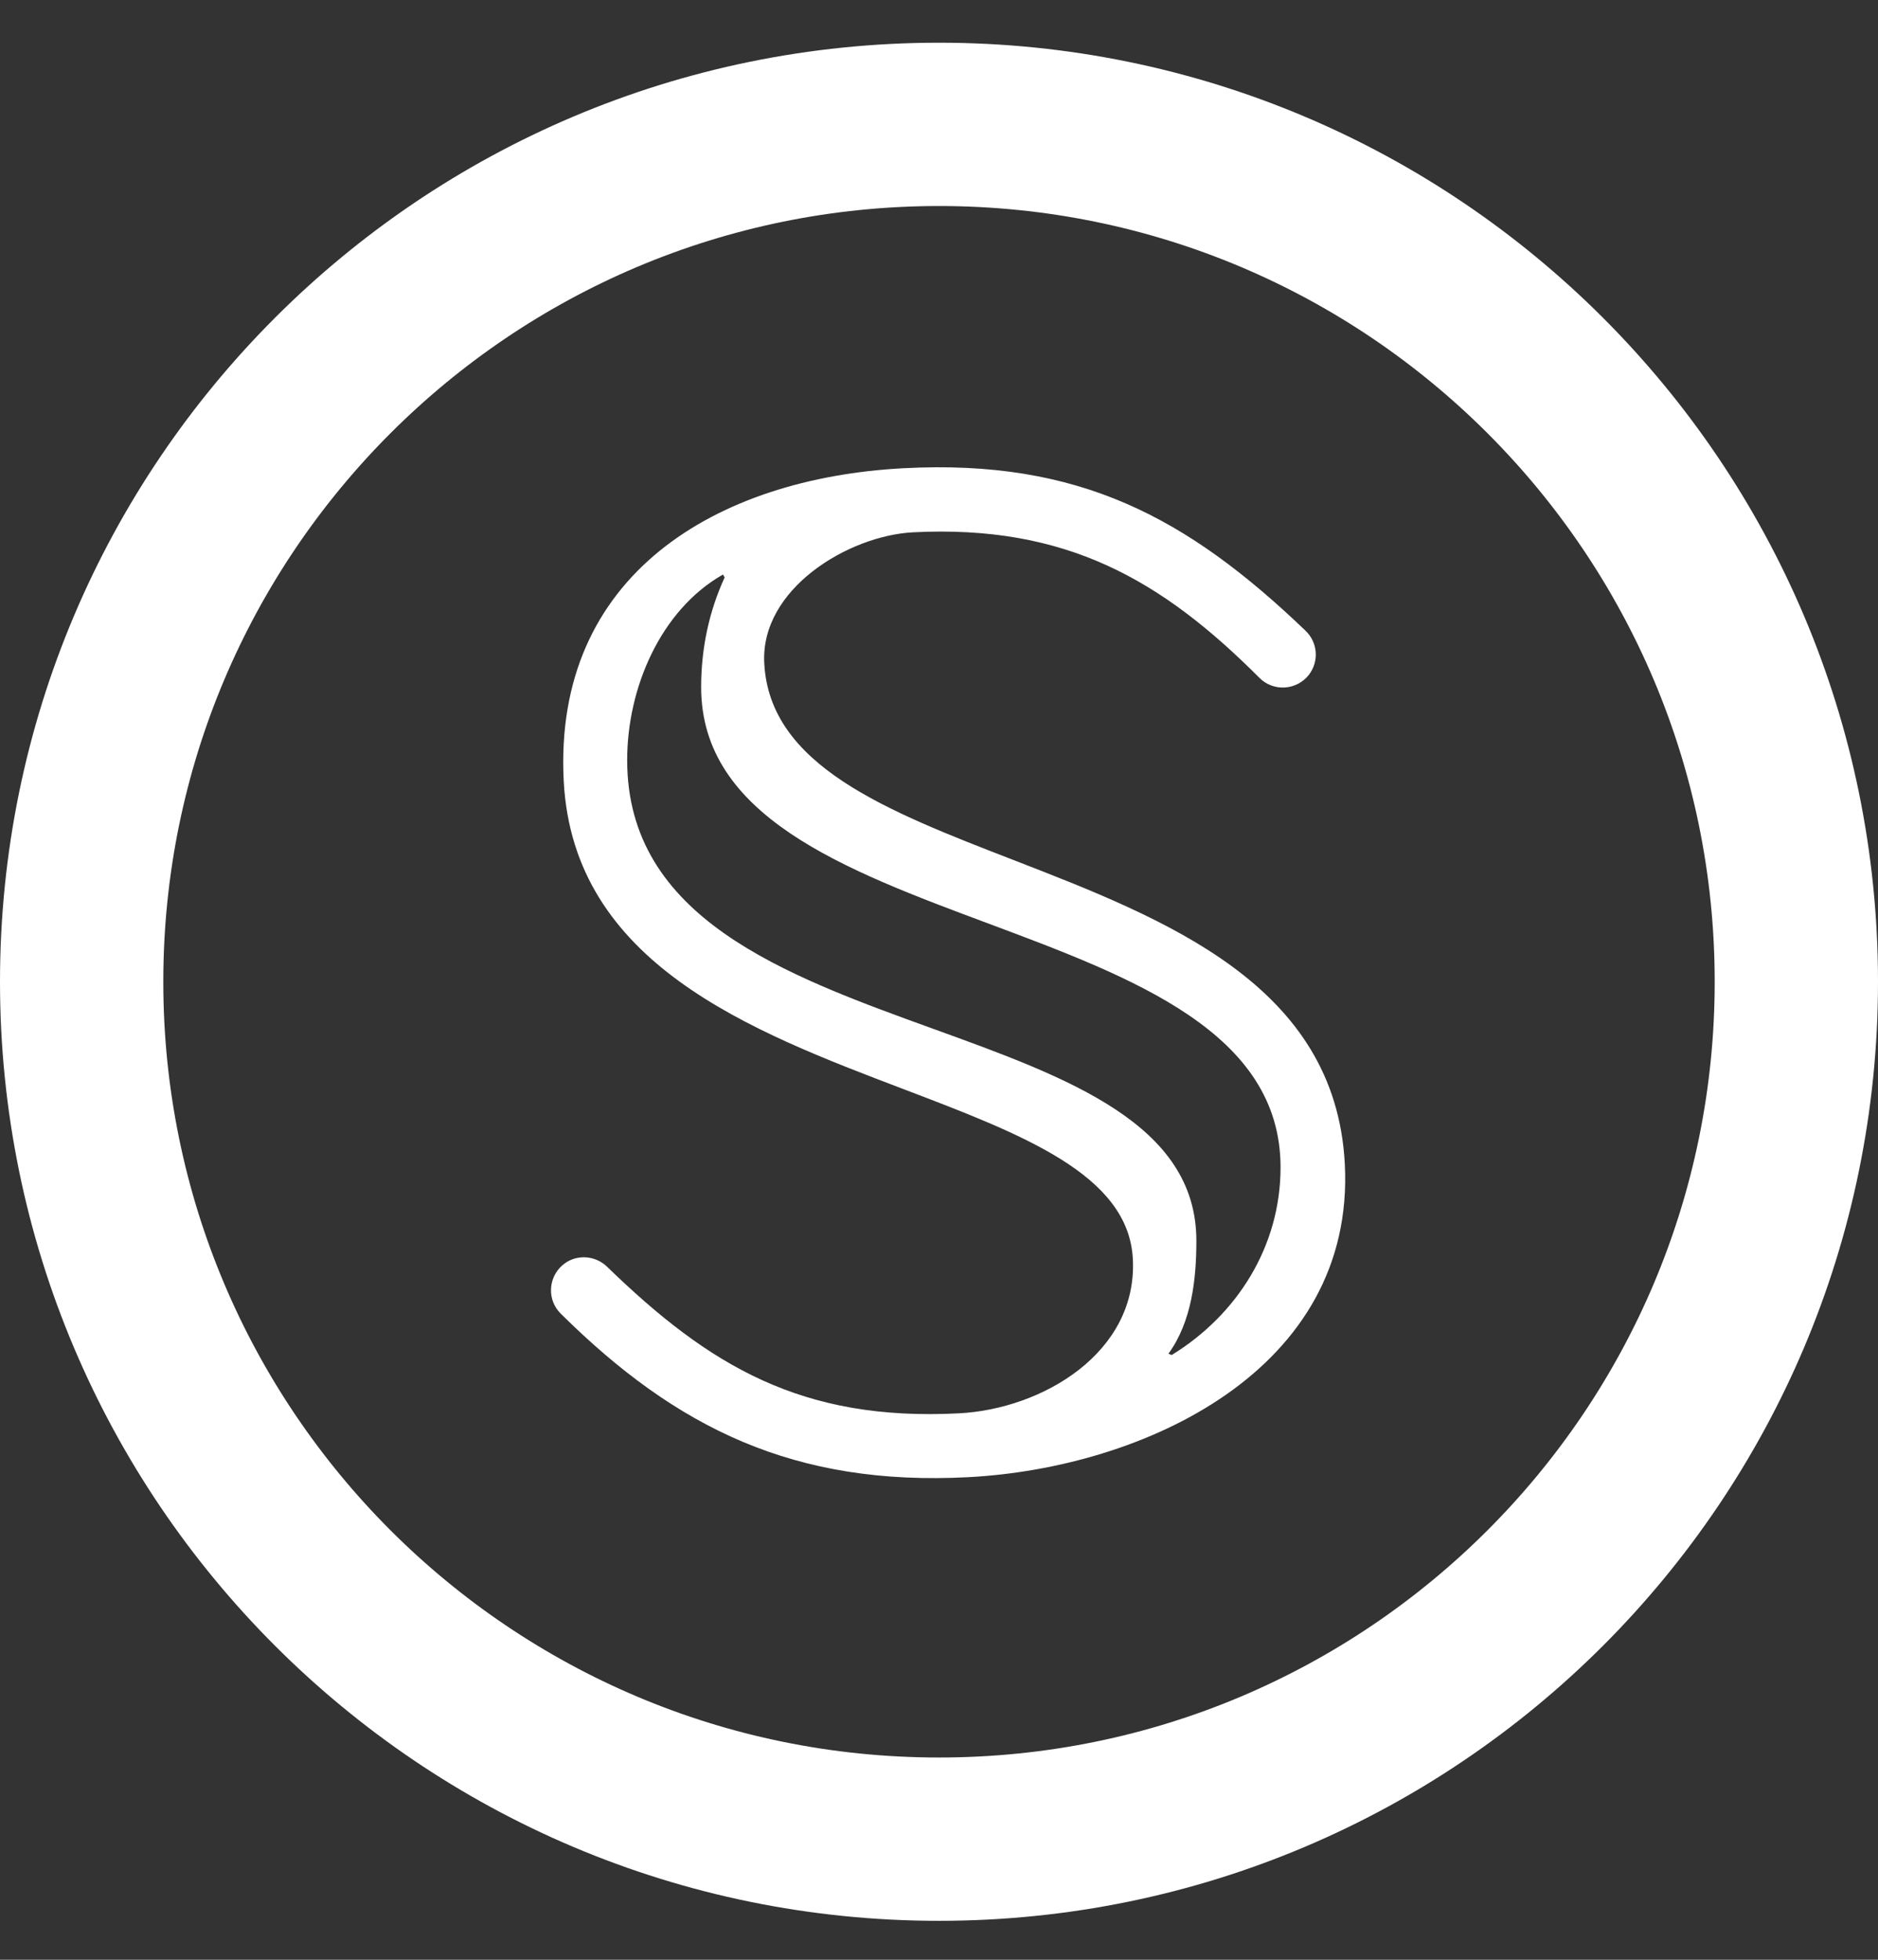 <svg width="23" height="24" viewBox="0 0 23 24" fill="none" xmlns="http://www.w3.org/2000/svg">
<rect x="0" y="0" width="23" height="24" fill="#333333" stroke="none"/>
<path fill-rule="evenodd" clip-rule="evenodd" d="M15.425 8.302C15.598 8.475 15.882 8.454 16.031 8.263C16.157 8.097 16.139 7.866 15.987 7.722C14.538 6.335 13.213 5.621 11.066 5.734C8.775 5.855 6.773 7.039 6.904 9.565C7.021 11.8 9.185 12.623 11.071 13.34C12.528 13.895 13.82 14.386 13.874 15.417C13.934 16.565 12.767 17.255 11.746 17.308C9.822 17.408 8.689 16.73 7.434 15.512C7.282 15.365 7.04 15.357 6.883 15.499C6.71 15.654 6.702 15.924 6.867 16.087C8.287 17.494 9.733 18.201 11.859 18.09C14.008 17.977 16.601 16.78 16.47 14.254C16.355 12.061 14.284 11.258 12.407 10.53C10.85 9.927 9.426 9.375 9.36 8.123C9.31 7.21 10.392 6.561 11.179 6.519C13.055 6.422 14.228 7.102 15.425 8.302ZM15.683 14.296C15.683 15.265 15.15 16.103 14.35 16.594L14.31 16.578C14.596 16.184 14.652 15.662 14.652 15.194C14.652 13.766 13.081 13.197 11.431 12.6C9.605 11.939 7.681 11.243 7.681 9.308C7.681 8.428 8.088 7.472 8.854 7.036L8.875 7.071C8.681 7.493 8.587 7.948 8.587 8.415C8.587 9.997 10.336 10.65 12.097 11.307C13.883 11.974 15.683 12.645 15.683 14.296Z" fill="white"/>
<path fill-rule="evenodd" clip-rule="evenodd" d="M11.5 22.523C17.299 22.523 22 17.822 22 12.023C22 6.224 17.299 1.523 11.5 1.523C5.701 1.523 1 6.224 1 12.023C1 17.822 5.701 22.523 11.5 22.523Z" stroke="white" stroke-width="2" stroke-linecap="round"/>
</svg>

